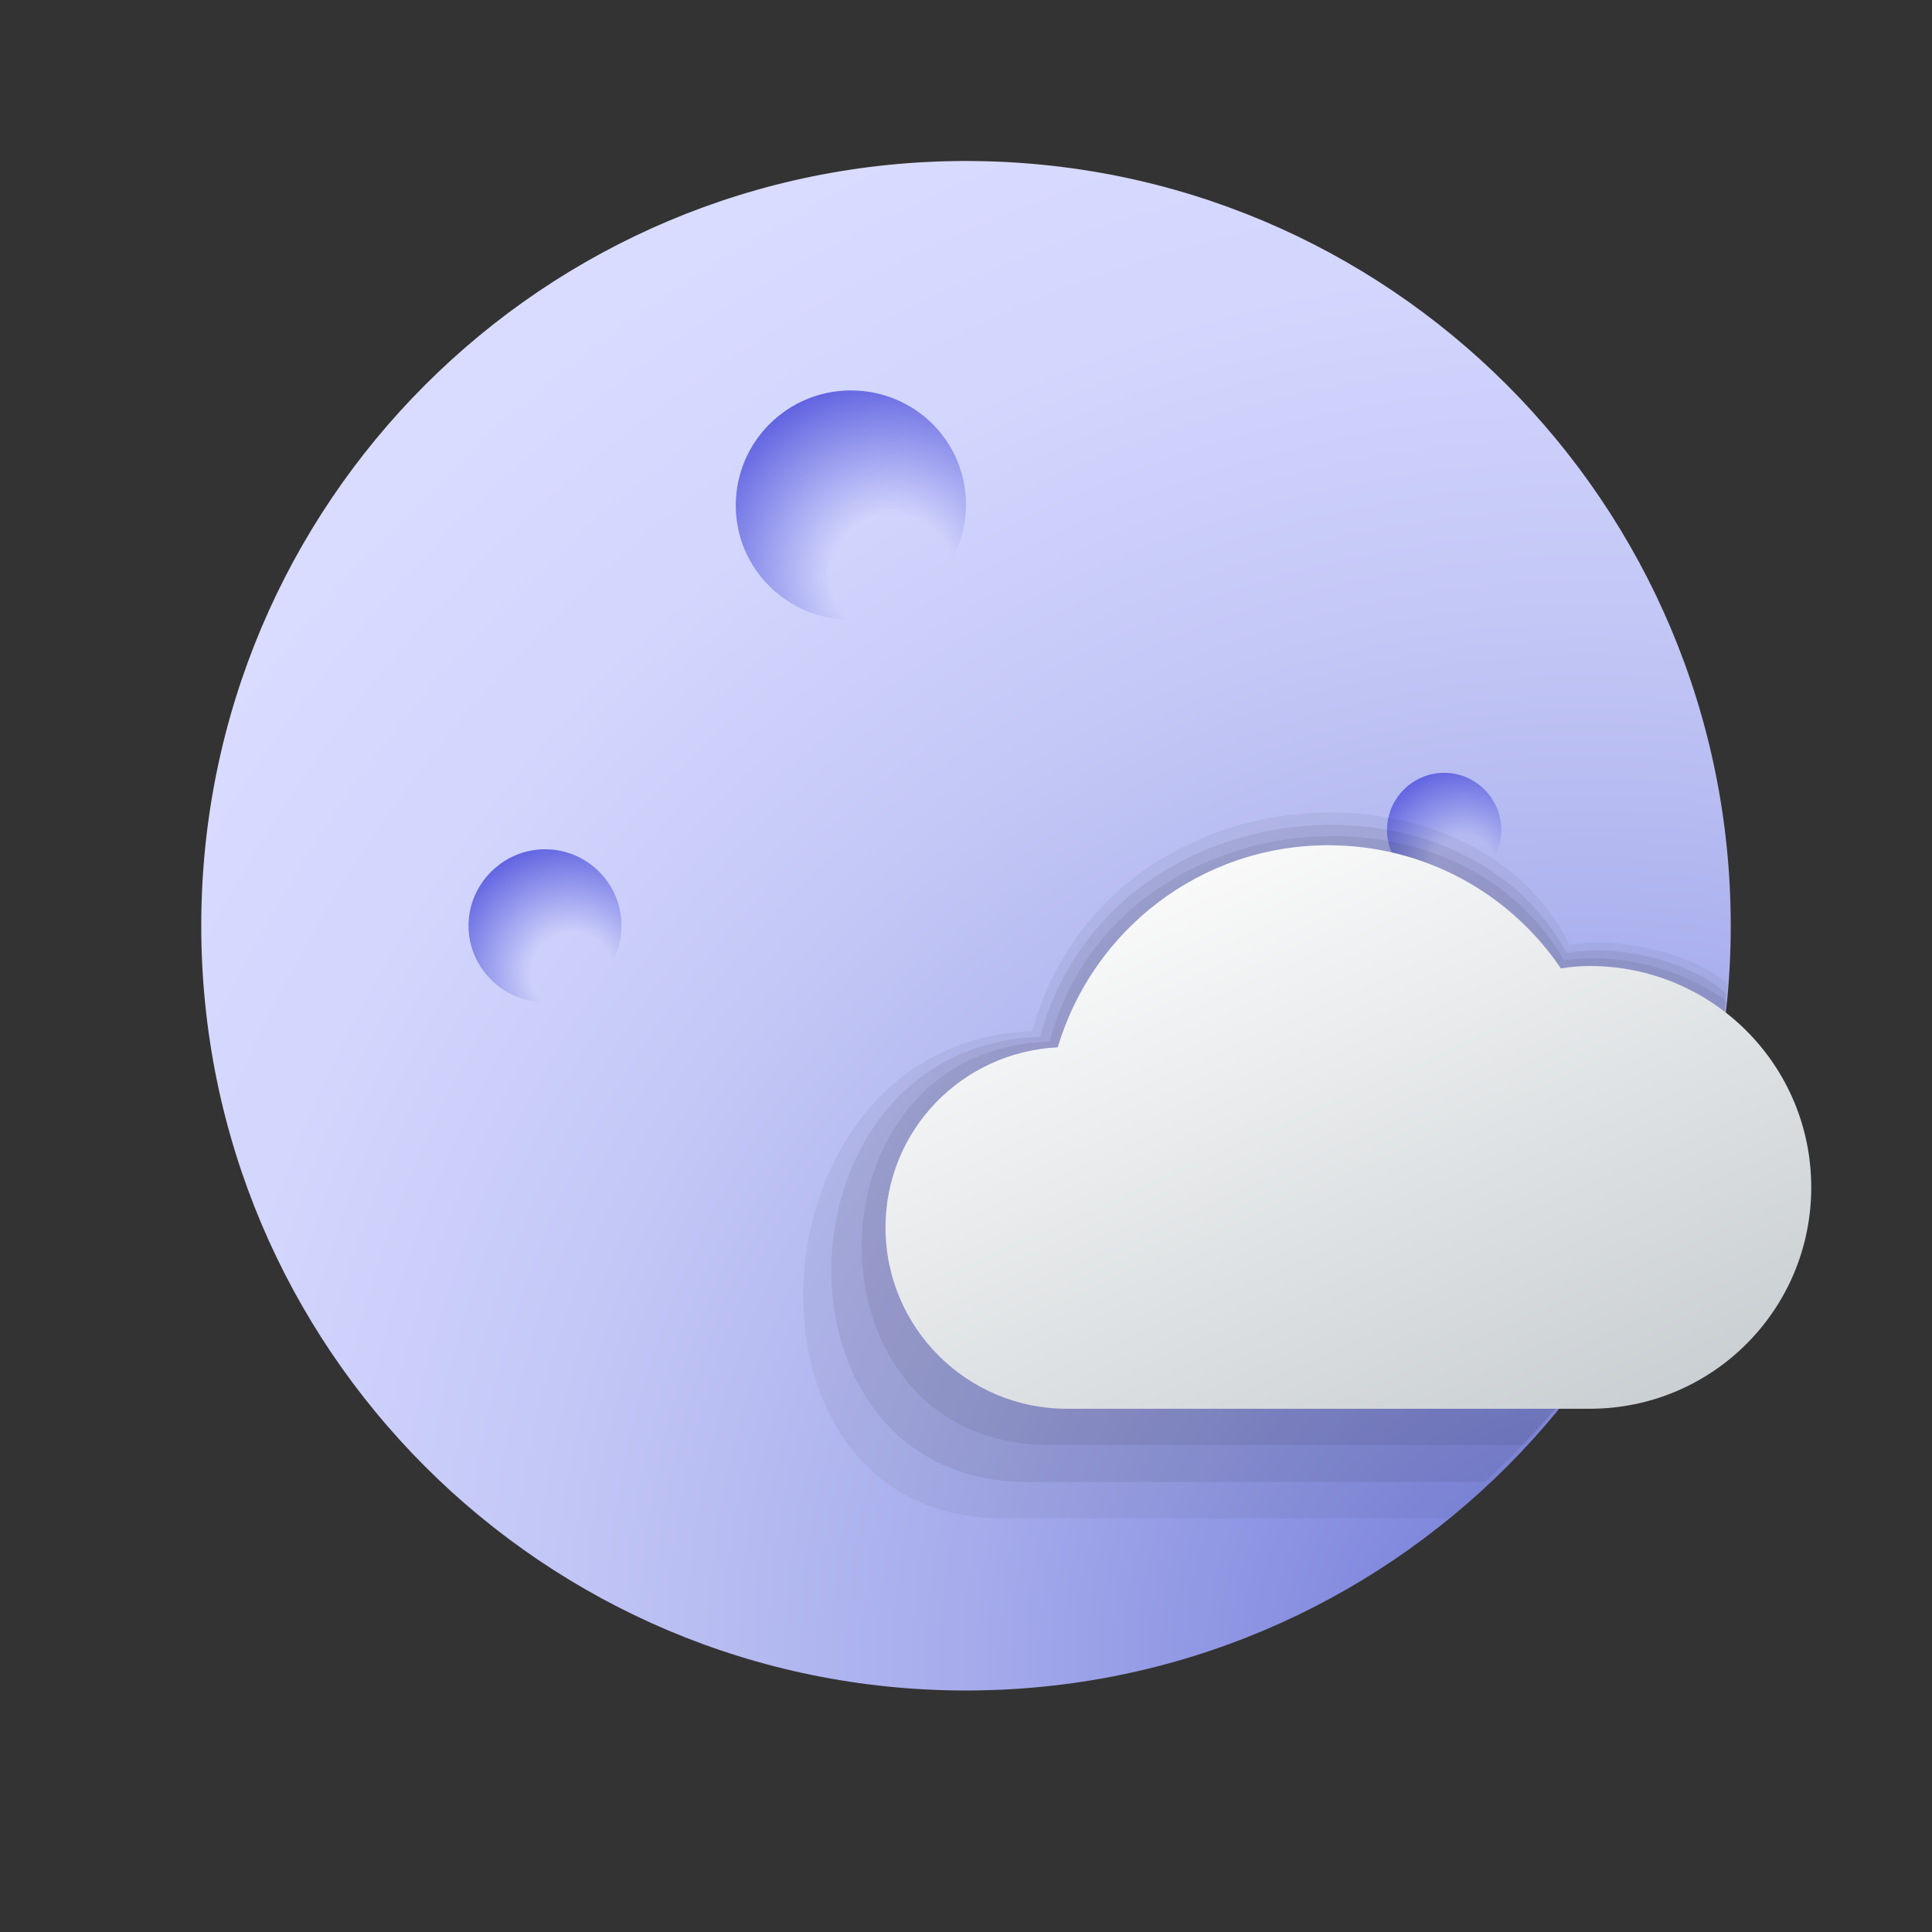<svg xmlns="http://www.w3.org/2000/svg" xmlns:xlink="http://www.w3.org/1999/xlink" id="Livello_1" x="0" y="0" baseProfile="basic" version="1.1" viewBox="0 0 240 240" xml:space="preserve"><rect x="0" y="0" width="240" height="240" fill="#333333" stroke="none"/><radialGradient id="SVGID_1_" cx="-243.705" cy="161.676" r="41.579" gradientTransform="matrix(5 0 0 5 1416 -602)" gradientUnits="userSpaceOnUse"><stop offset="0" style="stop-color:#6d75d6"/><stop offset=".123" style="stop-color:#8189de"/><stop offset=".384" style="stop-color:#a7adec"/><stop offset=".625" style="stop-color:#c3c7f6"/><stop offset=".838" style="stop-color:#d3d6fd"/><stop offset="1" style="stop-color:#d9dcff"/></radialGradient><path fill="url(#SVGID_1_)" d="M120,20c-52.5,0-95,42.5-95,95s42.5,95,95,95s95-42.5,95-95S172.5,20,120,20z"/><radialGradient id="SVGID_00000159467511922655613660000003846314799035164076_" cx="-258.117" cy="139.63" r="5.117" gradientTransform="matrix(4.812 0 0 4.812 1353 -600.31)" gradientUnits="userSpaceOnUse"><stop offset=".313" style="stop-color:#6063e0;stop-opacity:0"/><stop offset="1" style="stop-color:#6063e0"/></radialGradient><path fill="url(#SVGID_00000159467511922655613660000003846314799035164076_)" d="M105.7,48.5c-7.9,0-14.3,6.4-14.3,14.3	S97.9,77,105.7,77S120,70.6,120,62.7S113.6,48.5,105.7,48.5z"/><radialGradient id="SVGID_00000067230752034969692690000010197621145536520070_" cx="-268.976" cy="144.588" r="3.283" gradientTransform="matrix(5 0 0 5 1416 -602)" gradientUnits="userSpaceOnUse"><stop offset=".313" style="stop-color:#6063e0;stop-opacity:0"/><stop offset="1" style="stop-color:#6063e0"/></radialGradient><path fill="url(#SVGID_00000067230752034969692690000010197621145536520070_)" d="M67.7,105.5c-5.2,0-9.5,4.3-9.5,9.5	s4.3,9.5,9.5,9.5s9.5-4.3,9.5-9.5S73,105.5,67.7,105.5z"/><radialGradient id="SVGID_00000075139587629743433590000006706306198461844617_" cx="-246.819" cy="141.916" r="2.462" gradientTransform="matrix(5 0 0 5 1416 -602)" gradientUnits="userSpaceOnUse"><stop offset=".313" style="stop-color:#6063e0;stop-opacity:0"/><stop offset="1" style="stop-color:#6063e0"/></radialGradient><path fill="url(#SVGID_00000075139587629743433590000006706306198461844617_)" d="M179.4,96c-3.9,0-7.1,3.2-7.1,7.1s3.2,7.1,7.1,7.1	s7.1-3.2,7.1-7.1S183.3,96,179.4,96z"/><linearGradient id="SVGID_00000042015512933856721810000017449709132395057587_" x1="-276.979" x2="-245.792" y1="125.621" y2="156.808" gradientTransform="matrix(5 0 0 5 1416 -602)" gradientUnits="userSpaceOnUse"><stop offset="0" style="stop-color:#fed100"/><stop offset="1" style="stop-color:#e36001"/></linearGradient><path fill="url(#SVGID_00000042015512933856721810000017449709132395057587_)" d="M120,20c-52.5,0-95,42.5-95,95	s42.5,95,95,95s95-42.5,95-95S172.5,20,120,20z" display="none"/><path d="M195,117.4C183,93,137.5,95,128.2,128.1c-35.8,1.2-38.8,61.1-3.2,60.5c4.3,0,32.8,0,55,0	c19.6-16,32.6-39.7,34.6-66.4C211,118.9,201.6,116.1,195,117.4z" opacity=".05"/><path d="M194.6,118.4c-13-24.3-56.9-20.8-65.4,10.4c-33.4,1.1-35.1,55-1.8,55.3c4.4,0,37.6,0,57,0	c16.8-15.2,28-36.7,30-60.7C210.3,119.7,201.5,117.1,194.6,118.4z" opacity=".07"/><path d="M194.3,119.3c-13.9-24.2-56.3-19.3-63.9,10.1c-30.9,0.9-31.3,49.8-0.3,50.1c4.6,0,42.5,0,59.1,0	c14-14.5,23.3-33.7,25.4-55C209.6,120.6,201.3,118.2,194.3,119.3z" opacity=".07"/><linearGradient id="SVGID_00000117663721049760902140000014556817068985063570_" x1="-253.826" x2="-245.559" y1="141.068" y2="159.546" gradientTransform="matrix(5 0 0 5 1416 -602)" gradientUnits="userSpaceOnUse"><stop offset="0" style="stop-color:#fcfcfc"/><stop offset="1" style="stop-color:#c3c9cd"/></linearGradient><path fill="url(#SVGID_00000117663721049760902140000014556817068985063570_)" d="M197.5,120c-1.2,0-2.4,0.1-3.6,0.3	C187.6,111,177,105,165,105c-15.9,0-29.3,10.6-33.6,25.1c-11.9,0.6-21.4,10.3-21.4,22.4c0,12.4,10.1,22.5,22.5,22.5	c5.4,0,59.4,0,65,0c15.2,0,27.5-12.3,27.5-27.5S212.7,120,197.5,120z"/></svg>